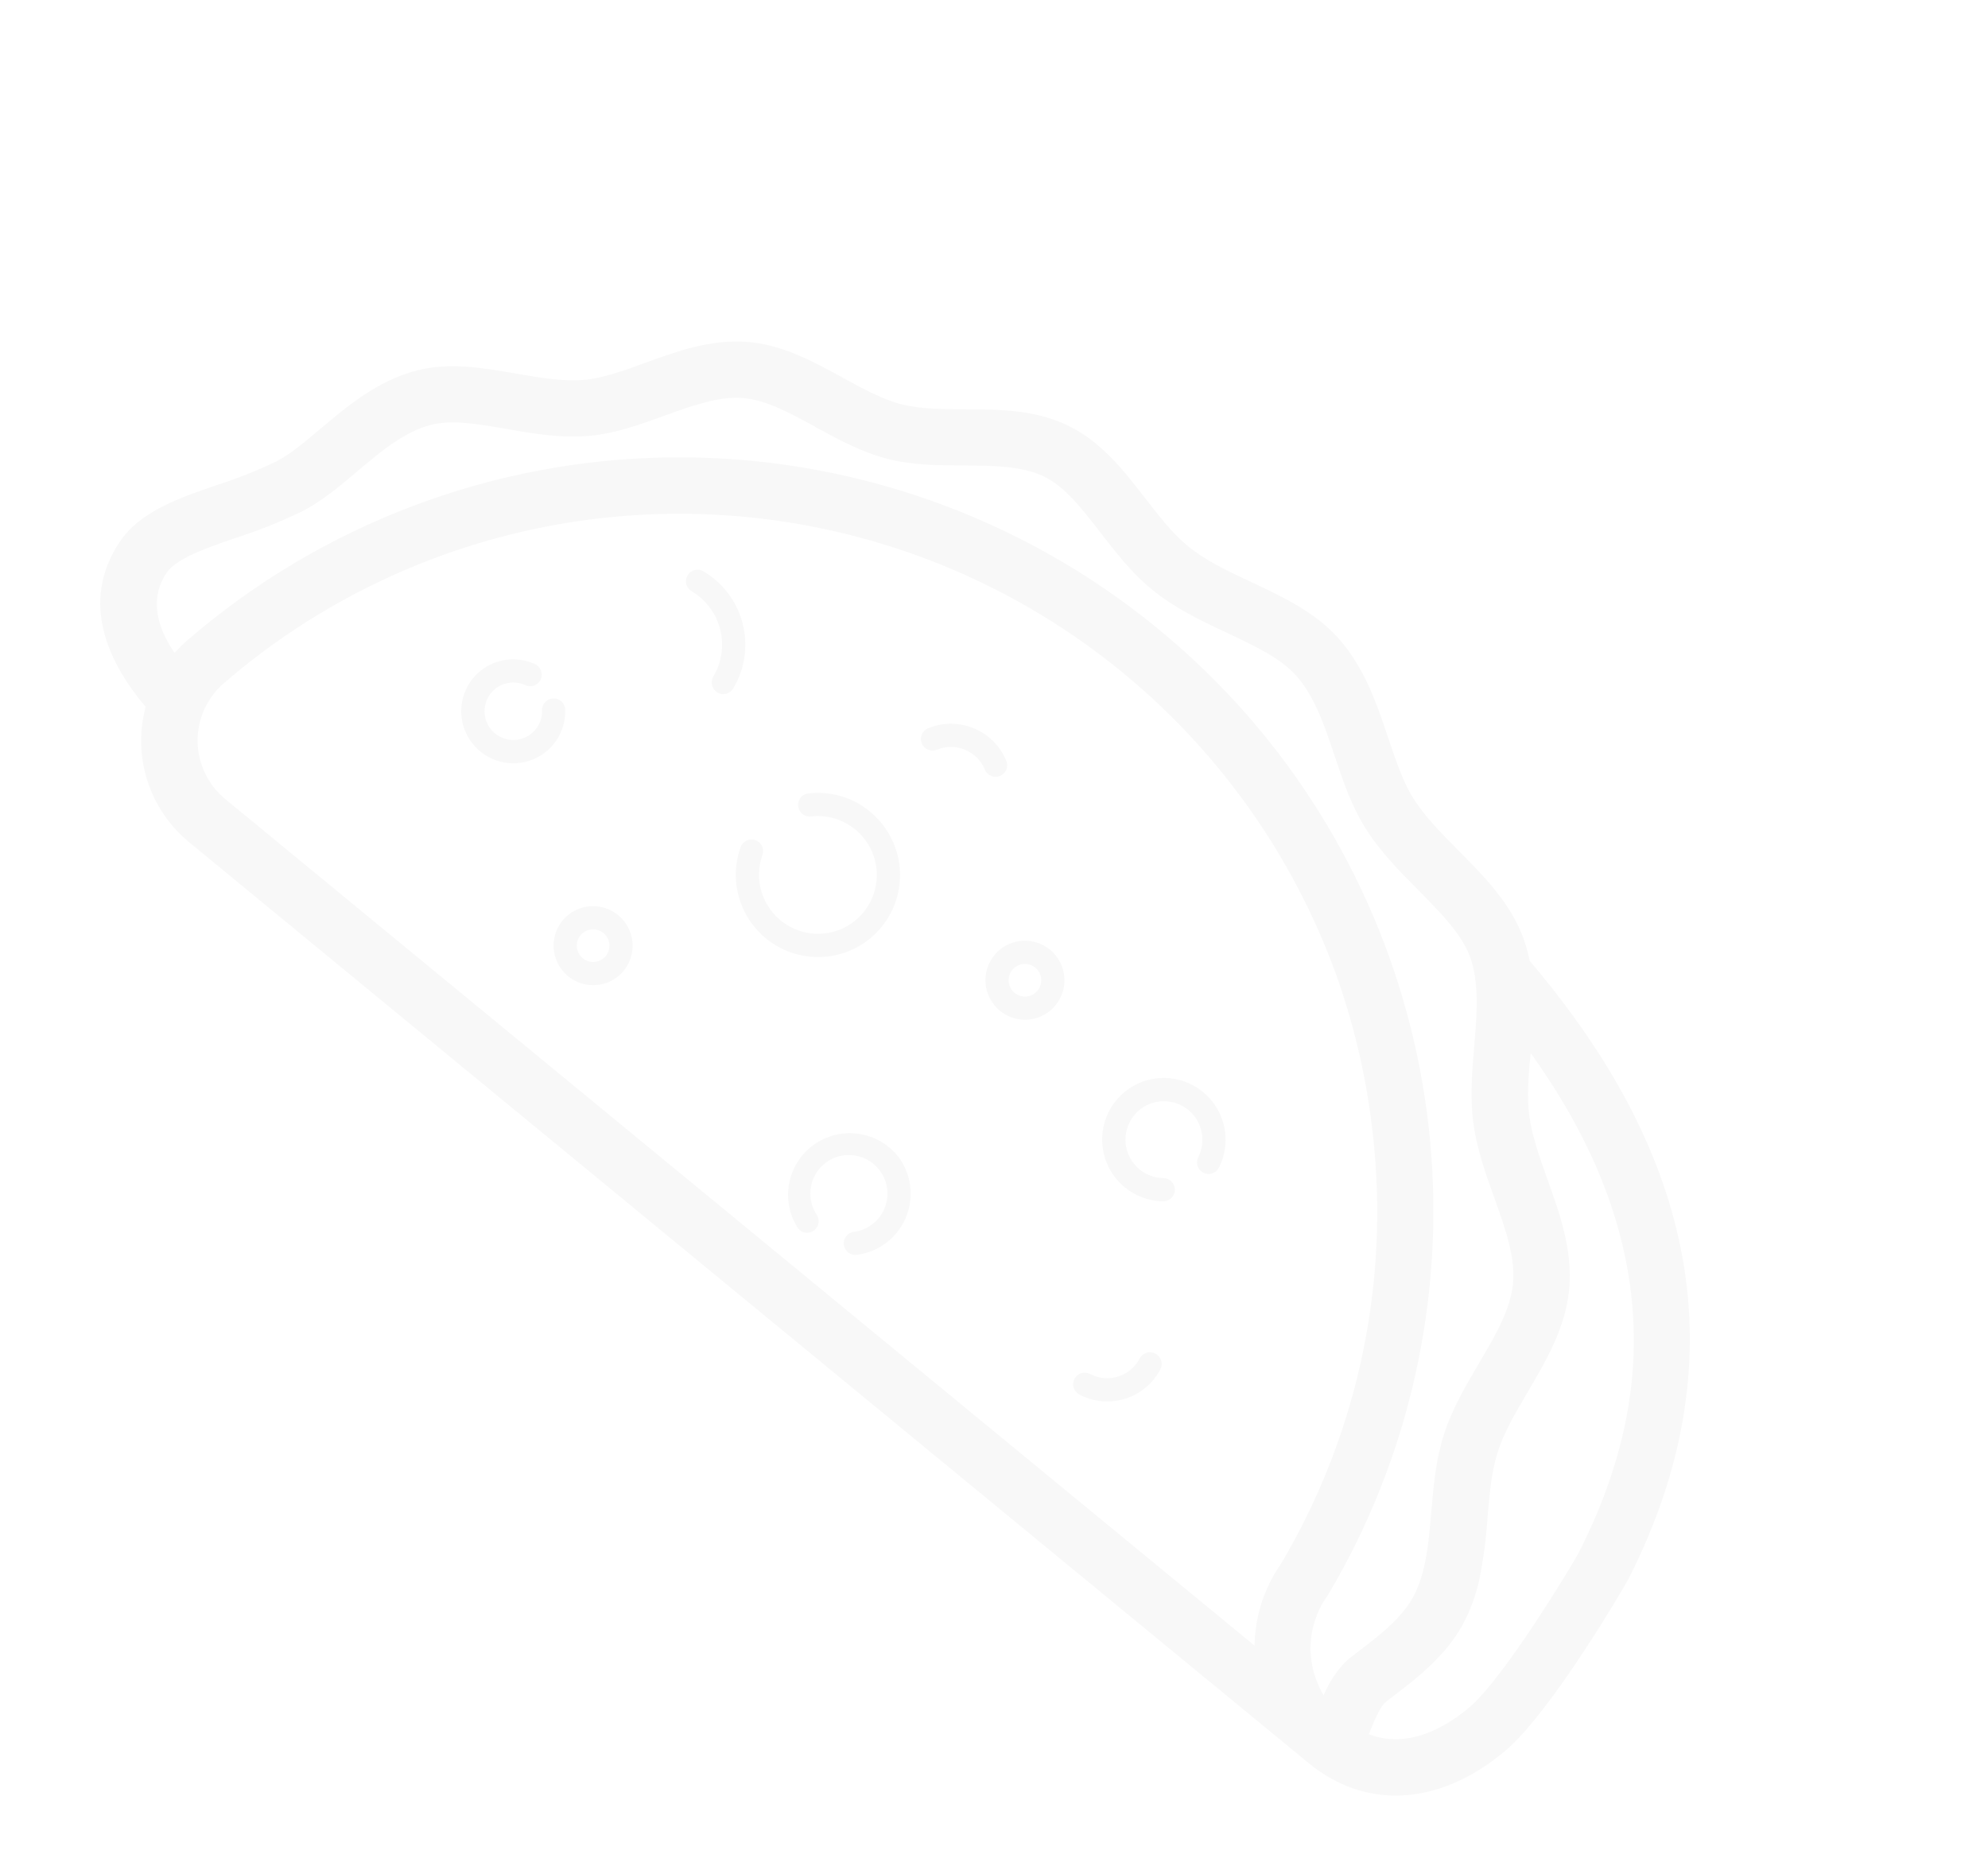 <svg width="461" height="431" viewBox="0 0 461 431" fill="none" xmlns="http://www.w3.org/2000/svg">
<g clip-path="url(#clip0_55_430)">
<path d="M377.718 366.041C390.846 340.175 394.859 314.255 389.637 289.007C385.034 266.771 373.593 245.113 354.708 222.836C354.348 221.011 353.847 219.217 353.21 217.469C350.231 209.412 344.162 203.285 338.244 197.313C334.197 193.228 330.369 189.363 327.682 185.065C325.287 181.236 323.655 176.335 321.919 171.149C319.348 163.468 316.43 154.756 310.258 147.919C304.816 141.901 297.389 138.404 290.213 135.025C284.691 132.469 279.514 129.999 275.341 126.565C271.886 123.722 268.866 119.817 265.63 115.644C260.637 109.2 255.494 102.553 247.776 98.767C240.059 94.982 231.734 94.972 223.614 94.92C218.345 94.898 213.376 94.876 209.111 93.792C204.7 92.667 200.213 90.218 195.457 87.637L195.362 87.559C188.494 83.807 181.342 79.891 173.14 79.284C164.744 78.659 156.712 81.572 149.635 84.148L149.535 84.185C144.508 86.023 139.79 87.717 135.44 88.114C130.532 88.538 125.24 87.613 119.627 86.643C112.092 85.334 104.301 83.973 96.757 85.907C87.552 88.273 80.551 94.181 74.337 99.435C70.713 102.497 67.29 105.386 64.047 107.041C59.645 109.148 55.105 110.955 50.458 112.45L50.278 112.511C41.464 115.516 32.416 118.647 27.685 125.777C18.414 139.828 25.235 153.839 33.77 163.952C32.254 169.611 32.407 175.59 34.21 181.169C36.013 186.749 39.389 191.692 43.933 195.403L303.438 408.913C303.759 409.176 304.08 409.44 304.425 409.674L304.769 409.958C317.956 419.873 334.534 418.395 349.172 405.988C359.704 397.06 376.767 367.922 377.718 366.041ZM38.562 132.958C40.829 129.525 47.777 127.131 54.566 124.795L54.693 124.751C59.919 123.072 65.022 121.033 69.966 118.65C74.561 116.308 78.749 112.816 82.788 109.371C88.151 104.837 93.699 100.139 99.987 98.534C104.821 97.293 110.929 98.352 117.392 99.475C123.558 100.572 129.969 101.662 136.545 101.099C142.591 100.587 148.378 98.49 153.975 96.455L154.075 96.418C160.209 94.19 166.549 91.882 172.152 92.307C177.539 92.705 183.145 95.766 189.085 99.013L189.186 99.096C194.432 101.952 199.869 104.904 205.87 106.442C211.692 107.922 217.709 107.953 223.539 107.958C230.464 108.011 236.965 108.072 241.999 110.484C247.033 112.896 250.982 118.104 255.282 123.659C258.787 128.172 262.405 132.849 266.988 136.62C272.427 141.094 278.617 144.001 284.602 146.818C290.89 149.775 296.806 152.555 300.51 156.646C304.85 161.45 307.198 168.47 309.467 175.247C311.368 180.936 313.335 186.809 316.552 191.95C319.98 197.464 324.529 202.051 328.908 206.47L328.967 206.518C334.06 211.703 338.902 216.551 340.9 221.952C341.443 223.461 341.827 225.022 342.044 226.611C342.399 229.186 342.521 231.788 342.408 234.385C342.329 237.083 342.097 239.833 341.871 242.54L341.861 242.661C341.371 248.46 340.856 254.458 341.644 260.373C342.451 266.484 344.518 272.26 346.524 277.856C349.055 284.908 351.439 291.582 350.854 297.69C350.269 303.798 346.716 309.81 342.95 316.214C339.905 321.392 336.752 326.749 334.84 332.691C332.928 338.632 332.418 344.722 331.9 350.687C331.264 358.116 330.644 365.149 327.583 370.612C327.412 370.929 327.225 371.242 327.031 371.55C325.063 374.632 322.15 377.374 318.822 380.063C318.119 380.627 317.405 381.193 316.674 381.754C316.126 382.178 315.567 382.603 315.009 383.028C314.658 383.296 314.302 383.56 313.952 383.828C313.83 383.916 313.708 384.015 313.586 384.104C313.205 384.397 312.852 384.693 312.506 385.004L312.29 385.194C311.965 385.493 311.651 385.802 311.36 386.119C311.312 386.178 311.258 386.244 311.209 386.303C310.956 386.611 310.702 386.919 310.448 387.227L310.341 387.358C310.073 387.684 309.834 388.034 309.601 388.379L309.425 388.592C309.202 388.936 308.979 389.279 308.768 389.632L308.681 389.739C308.489 390.068 308.294 390.415 308.134 390.73L308.028 390.931C307.844 391.277 307.671 391.632 307.503 391.981C307.455 392.04 307.435 392.124 307.399 392.193C307.236 392.536 307.059 392.907 306.932 393.22C306.663 392.76 306.41 392.293 306.177 391.814L305.971 391.386C305.8 391.026 305.645 390.67 305.499 390.302L305.319 389.856C305.141 389.371 304.967 388.88 304.821 388.392L304.785 388.363C304.631 387.848 304.505 387.337 304.394 386.818L304.305 386.357C304.228 385.966 304.163 385.574 304.104 385.198C304.083 385.042 304.051 384.887 304.041 384.729C303.98 384.211 303.935 383.648 303.909 383.159C303.89 382.627 303.892 382.092 303.916 381.554C303.917 381.396 303.929 381.248 303.941 381.088C303.962 380.688 303.994 380.297 304.037 379.895L304.094 379.425C304.168 378.9 304.258 378.367 304.388 377.858C304.501 377.334 304.645 376.807 304.802 376.29C304.841 376.134 304.892 375.987 304.943 375.829C305.069 375.446 305.211 375.056 305.354 374.687L305.528 374.234C305.746 373.727 305.97 373.226 306.221 372.727C306.669 371.857 307.18 371.022 307.75 370.227C307.867 370.085 307.989 369.937 308.058 369.755C326.721 338.234 334.983 301.626 331.675 265.116C328.367 228.605 313.656 194.041 289.625 166.317C283.207 158.955 276.191 152.135 268.649 145.928C236.772 119.702 196.657 105.586 155.409 106.082C114.161 106.578 74.444 121.654 43.293 148.638C42.815 149.05 42.349 149.482 41.907 149.923C41.775 150.083 41.648 150.237 41.48 150.357C41.212 150.683 40.89 150.965 40.604 151.277C40.565 151.324 40.526 151.371 40.482 151.425C36.984 146.31 34.286 139.498 38.562 132.958ZM52.223 185.327C50.252 183.699 48.66 181.663 47.555 179.36C46.45 177.056 45.86 174.541 45.826 171.988C45.792 169.435 46.314 166.906 47.356 164.577C48.399 162.248 49.937 160.175 51.863 158.502C71.496 141.518 94.942 129.521 120.215 123.526C145.489 117.531 171.844 117.716 197.051 124.064C222.257 130.412 245.572 142.737 265.02 159.994C284.469 177.252 299.478 198.934 308.778 223.204C309.904 226.119 310.933 229.083 311.866 232.096C315.34 243.186 317.619 254.614 318.663 266.185C321.835 299.895 314.246 333.725 296.987 362.823C296.123 364.063 295.34 365.358 294.643 366.7C294.374 367.233 294.116 367.776 293.869 368.319C293.797 368.478 293.731 368.643 293.66 368.803C293.487 369.207 293.319 369.616 293.163 370.024C293.102 370.182 293.036 370.347 292.981 370.511C292.774 371.065 292.583 371.624 292.414 372.181C292.244 372.737 292.092 373.298 291.946 373.863L291.831 374.365C291.731 374.789 291.64 375.202 291.557 375.63C291.524 375.802 291.486 375.97 291.459 376.136C291.357 376.708 291.265 377.279 291.191 377.854C291.116 378.428 291.063 379.001 291.021 379.573L290.989 380.083C290.96 380.506 290.942 380.939 290.929 381.366L290.917 381.684L52.223 185.327ZM340.722 396.014C335.799 400.183 326.826 405.861 317.421 402.228C317.475 402.162 317.487 402.063 317.522 401.983L318.164 400.453C318.782 398.743 319.592 397.109 320.579 395.582C320.854 395.202 321.181 394.862 321.549 394.572C322.372 393.947 323.196 393.333 324.018 392.697C329.365 388.618 334.617 384.232 338.254 378.408C338.532 377.961 338.809 377.503 339.063 377.036C340.907 373.662 342.252 370.038 343.057 366.277C344.016 361.525 344.649 356.713 344.952 351.874C345.203 349.148 345.42 346.464 345.766 343.926C346.075 341.494 346.591 339.092 347.311 336.749C348.779 332.182 351.441 327.663 354.247 322.885C358.584 315.52 363.036 307.931 363.88 299.004C364.724 290.077 361.744 281.622 358.838 273.526C356.993 268.351 355.248 263.466 354.619 258.724C354.548 258.169 354.478 257.614 354.442 257.028C354.424 256.844 354.422 256.653 354.409 256.463C354.392 256.072 354.36 255.688 354.366 255.305L354.356 254.591C354.353 254.231 354.341 253.883 354.343 253.517L354.36 252.736C354.364 252.391 354.368 252.047 354.383 251.691L354.415 250.853L354.467 249.822L354.523 248.944L354.59 247.906L354.656 247.026L354.794 245.927C354.814 245.625 354.844 245.322 354.878 245.002L354.945 244.232C366.396 260.213 373.61 275.84 376.879 291.639C381.55 314.228 378.021 336.631 366.101 360.11C364.512 363.106 348.775 389.191 340.722 396.014Z" fill="black" fill-opacity="0.03"/>
<path d="M128.294 161.998C127.581 162.022 126.908 162.327 126.421 162.847C125.934 163.366 125.673 164.057 125.695 164.77C125.739 166.216 125.312 167.637 124.477 168.818C123.642 169.999 122.445 170.876 121.067 171.316C119.688 171.756 118.203 171.735 116.836 171.257C115.469 170.779 114.294 169.869 113.488 168.666C112.683 167.462 112.29 166.03 112.37 164.585C112.45 163.14 112.999 161.762 113.932 160.657C114.866 159.552 116.134 158.782 117.545 158.462C118.957 158.143 120.434 158.291 121.755 158.885C122.079 159.043 122.432 159.135 122.792 159.155C123.152 159.175 123.512 159.122 123.851 159C124.19 158.878 124.501 158.688 124.765 158.444C125.029 158.199 125.241 157.903 125.389 157.575C125.536 157.246 125.616 156.891 125.623 156.531C125.631 156.171 125.566 155.812 125.432 155.477C125.298 155.143 125.099 154.838 124.845 154.582C124.591 154.325 124.288 154.122 123.955 153.985C121.565 152.909 118.89 152.639 116.336 153.216C113.782 153.794 111.486 155.187 109.796 157.186C108.107 159.185 107.115 161.681 106.971 164.295C106.827 166.91 107.538 169.502 108.998 171.679C110.457 173.857 112.585 175.501 115.06 176.364C117.535 177.226 120.223 177.26 122.716 176.461C125.21 175.661 127.373 174.071 128.881 171.931C130.388 169.792 131.157 167.218 131.07 164.601C131.06 164.247 130.979 163.9 130.834 163.577C130.688 163.255 130.481 162.965 130.223 162.723C129.964 162.481 129.661 162.292 129.33 162.168C128.999 162.043 128.647 161.986 128.294 161.998Z" fill="black" fill-opacity="0.03"/>
<path d="M208.839 269.009C206.707 265.932 203.456 263.81 199.782 263.096C196.108 262.382 192.303 263.133 189.181 265.189C186.059 267.245 183.867 270.442 183.075 274.096C182.283 277.75 182.953 281.572 184.943 284.742C185.088 284.959 185.262 285.155 185.459 285.326C185.958 285.733 186.587 285.948 187.23 285.932C187.874 285.915 188.49 285.668 188.967 285.236C189.443 284.803 189.748 284.214 189.827 283.575C189.905 282.936 189.751 282.29 189.393 281.754C188.417 280.277 187.902 278.545 187.911 276.776C187.92 275.007 188.454 273.282 189.445 271.819C190.436 270.355 191.839 269.219 193.477 268.553C195.115 267.888 196.915 267.724 198.648 268.082C200.381 268.439 201.97 269.303 203.214 270.562C204.458 271.822 205.3 273.422 205.635 275.159C205.97 276.896 205.782 278.693 205.095 280.322C204.408 281.95 203.253 283.338 201.776 284.309C200.645 285.062 199.355 285.541 198.006 285.709C197.655 285.754 197.317 285.867 197.011 286.042C196.704 286.218 196.435 286.451 196.219 286.731C195.783 287.295 195.59 288.009 195.681 288.717C195.772 289.424 196.14 290.067 196.705 290.504C197.27 290.941 197.985 291.136 198.693 291.046C201.102 290.737 203.393 289.82 205.348 288.382C207.304 286.944 208.861 285.031 209.872 282.825C210.883 280.618 211.316 278.189 211.129 275.767C210.942 273.345 210.142 271.009 208.803 268.98L208.839 269.009Z" fill="black" fill-opacity="0.03"/>
<path d="M284.202 264.509C284.228 262.157 283.674 259.834 282.589 257.746C281.503 255.657 279.92 253.867 277.979 252.535C276.037 251.202 273.798 250.368 271.46 250.107C269.121 249.845 266.755 250.163 264.57 251.034C262.386 251.905 260.451 253.301 258.936 255.098C257.421 256.896 256.374 259.04 255.887 261.34C255.399 263.641 255.487 266.027 256.142 268.287C256.797 270.547 257.999 272.612 259.641 274.299C260.023 274.682 260.413 275.043 260.822 275.38C263.33 277.446 266.468 278.594 269.715 278.632C270.429 278.642 271.118 278.368 271.629 277.87C272.14 277.373 272.432 276.693 272.441 275.979C272.45 275.265 272.175 274.577 271.676 274.065C271.178 273.553 270.497 273.26 269.783 273.25C267.847 273.22 265.972 272.562 264.442 271.374C262.911 270.185 261.808 268.532 261.299 266.664C260.791 264.796 260.903 262.814 261.621 261.017C262.338 259.22 263.621 257.707 265.276 256.705C266.931 255.703 268.868 255.267 270.794 255.463C272.721 255.659 274.532 256.476 275.955 257.791C277.378 259.106 278.335 260.847 278.681 262.752C279.028 264.657 278.745 266.622 277.876 268.35C277.711 268.665 277.611 269.011 277.58 269.365C277.55 269.72 277.59 270.078 277.699 270.417C277.808 270.757 277.984 271.071 278.215 271.342C278.447 271.614 278.73 271.836 279.048 271.997C279.366 272.158 279.713 272.254 280.069 272.28C280.424 272.306 280.781 272.261 281.119 272.148C281.457 272.034 281.768 271.855 282.036 271.62C282.303 271.385 282.521 271.099 282.677 270.779C283.661 268.835 284.183 266.69 284.202 264.509Z" fill="black" fill-opacity="0.03"/>
<path d="M201.57 188.095C199.622 186.523 197.382 185.353 194.979 184.653C192.577 183.952 190.06 183.735 187.575 184.015C187.213 184.038 186.859 184.135 186.536 184.298C186.212 184.462 185.926 184.689 185.693 184.967C185.46 185.244 185.285 185.566 185.18 185.913C185.075 186.26 185.041 186.624 185.08 186.985C185.12 187.345 185.231 187.694 185.409 188.011C185.587 188.327 185.827 188.604 186.114 188.826C186.402 189.047 186.731 189.208 187.083 189.299C187.434 189.39 187.8 189.409 188.158 189.355C191.107 189.032 194.082 189.677 196.633 191.193C199.185 192.709 201.176 195.014 202.304 197.758C203.431 200.503 203.635 203.539 202.885 206.406C202.134 209.274 200.47 211.818 198.143 213.654C195.817 215.49 192.954 216.518 189.988 216.583C187.023 216.647 184.115 215.745 181.705 214.012C179.295 212.279 177.513 209.81 176.629 206.978C175.745 204.146 175.807 201.104 176.806 198.313C177.047 197.642 177.011 196.902 176.706 196.256C176.401 195.609 175.852 195.111 175.18 194.869C174.508 194.627 173.767 194.661 173.121 194.965C172.476 195.269 171.978 195.817 171.737 196.488C170.417 200.181 170.271 204.193 171.316 207.976C172.362 211.76 174.55 215.13 177.581 217.627L177.771 217.784C181.713 220.944 186.748 222.412 191.767 221.864C196.786 221.315 201.378 218.796 204.533 214.86C207.689 210.923 209.149 205.893 208.592 200.875C208.035 195.856 205.508 191.262 201.565 188.101L201.57 188.095Z" fill="black" fill-opacity="0.03"/>
<path d="M213.755 172.426C213.888 172.753 214.085 173.051 214.333 173.302C214.582 173.552 214.878 173.751 215.204 173.887C215.53 174.023 215.879 174.094 216.232 174.094C216.585 174.094 216.934 174.025 217.26 173.889C219.347 173.029 221.692 173.033 223.778 173.9C225.865 174.767 227.524 176.426 228.389 178.513C228.663 179.172 229.187 179.696 229.847 179.969C230.506 180.242 231.246 180.242 231.905 179.97C232.564 179.697 233.087 179.174 233.359 178.515C233.631 177.857 233.63 177.116 233.356 176.457C232.658 174.771 231.634 173.238 230.344 171.946C229.054 170.654 227.522 169.629 225.836 168.928C224.149 168.228 222.342 167.866 220.518 167.864C218.693 167.861 216.886 168.218 215.2 168.915C214.874 169.049 214.578 169.247 214.328 169.497C214.079 169.746 213.881 170.043 213.747 170.369C213.613 170.695 213.544 171.045 213.546 171.398C213.547 171.751 213.618 172.101 213.755 172.426Z" fill="black" fill-opacity="0.03"/>
<path d="M172.223 144.677C171.589 142.157 170.462 139.786 168.908 137.703C167.354 135.619 165.403 133.862 163.167 132.535C162.864 132.347 162.526 132.222 162.174 132.166C161.821 132.11 161.462 132.125 161.116 132.21C160.769 132.294 160.443 132.446 160.157 132.658C159.87 132.87 159.629 133.136 159.446 133.442C159.264 133.748 159.144 134.087 159.094 134.44C159.044 134.793 159.065 135.152 159.155 135.497C159.246 135.842 159.403 136.166 159.62 136.45C159.836 136.733 160.107 136.971 160.416 137.149C163.698 139.108 166.07 142.289 167.009 145.992C167.948 149.695 167.379 153.617 165.425 156.895C165.091 157.447 164.966 158.102 165.075 158.738C165.183 159.375 165.518 159.952 166.016 160.364C166.116 160.455 166.221 160.542 166.331 160.622C166.635 160.804 166.972 160.923 167.322 160.974C167.673 161.025 168.03 161.006 168.372 160.919C168.715 160.831 169.037 160.677 169.32 160.465C169.603 160.253 169.841 159.987 170.021 159.683C171.365 157.454 172.252 154.979 172.63 152.403C173.008 149.827 172.87 147.2 172.223 144.677Z" fill="black" fill-opacity="0.03"/>
<path d="M267.907 313.949C267.594 313.785 267.252 313.685 266.901 313.653C266.549 313.622 266.195 313.659 265.859 313.765C265.522 313.87 265.21 314.041 264.94 314.268C264.67 314.494 264.447 314.771 264.285 315.084C263.77 316.077 263.065 316.958 262.209 317.676C261.353 318.395 260.363 318.938 259.296 319.274C258.23 319.609 257.107 319.731 255.992 319.632C254.877 319.533 253.793 319.215 252.801 318.696C252.487 318.529 252.144 318.425 251.79 318.391C251.437 318.357 251.08 318.393 250.741 318.498C250.402 318.602 250.087 318.773 249.814 319C249.541 319.227 249.316 319.506 249.152 319.821C248.988 320.135 248.888 320.479 248.858 320.833C248.827 321.187 248.867 321.543 248.975 321.881C249.084 322.22 249.258 322.533 249.488 322.804C249.718 323.075 249.999 323.298 250.315 323.46C251.934 324.309 253.704 324.831 255.523 324.996C257.343 325.161 259.176 324.965 260.919 324.421C262.662 323.876 264.28 322.993 265.68 321.822C267.079 320.651 268.234 319.215 269.077 317.596C269.243 317.281 269.343 316.936 269.374 316.581C269.404 316.226 269.364 315.868 269.255 315.529C269.146 315.19 268.97 314.875 268.739 314.604C268.508 314.333 268.225 314.11 267.907 313.949Z" fill="black" fill-opacity="0.03"/>
<path d="M231.852 234.419C233.252 235.573 234.963 236.286 236.767 236.469C238.571 236.652 240.388 236.296 241.988 235.445C243.588 234.595 244.899 233.289 245.755 231.693C246.611 230.097 246.974 228.282 246.798 226.477C246.622 224.673 245.915 222.961 244.765 221.557C243.616 220.153 242.077 219.121 240.342 218.591C238.608 218.061 236.755 218.057 235.02 218.579C233.285 219.101 231.744 220.127 230.593 221.526C229.053 223.401 228.321 225.811 228.557 228.228C228.793 230.645 229.978 232.872 231.852 234.419ZM240.069 224.432C240.65 224.907 241.076 225.544 241.294 226.262C241.513 226.979 241.513 227.745 241.296 228.462C241.079 229.179 240.654 229.815 240.074 230.29C239.495 230.764 238.787 231.056 238.041 231.128C237.294 231.2 236.543 231.049 235.882 230.694C235.221 230.339 234.68 229.796 234.328 229.134C233.975 228.471 233.827 227.72 233.902 226.974C233.977 226.229 234.272 225.522 234.749 224.945C235.387 224.173 236.304 223.686 237.301 223.59C238.299 223.494 239.294 223.796 240.069 224.432Z" fill="black" fill-opacity="0.03"/>
<path d="M143.359 212.272C141.959 211.118 140.248 210.404 138.443 210.222C136.639 210.039 134.821 210.396 133.221 211.247C131.621 212.097 130.31 213.404 129.455 215.001C128.599 216.598 128.236 218.413 128.413 220.218C128.59 222.022 129.299 223.735 130.449 225.138C131.599 226.542 133.139 227.573 134.874 228.102C136.61 228.631 138.462 228.634 140.198 228.11C141.933 227.587 143.473 226.56 144.623 225.16C146.16 223.284 146.891 220.875 146.654 218.459C146.417 216.043 145.232 213.819 143.359 212.272ZM135.142 222.259C134.562 221.784 134.135 221.148 133.917 220.431C133.698 219.714 133.698 218.948 133.914 218.231C134.131 217.514 134.556 216.878 135.135 216.404C135.714 215.929 136.421 215.636 137.167 215.564C137.912 215.491 138.663 215.641 139.324 215.995C139.986 216.349 140.527 216.891 140.88 217.553C141.234 218.214 141.383 218.965 141.309 219.71C141.236 220.456 140.943 221.162 140.467 221.74C139.83 222.514 138.912 223.004 137.914 223.101C136.915 223.198 135.918 222.896 135.142 222.259Z" fill="black" fill-opacity="0.03"/>
</g>
<defs>
<clipPath id="clip0_55_430">
<rect width="427.045" height="206.232" fill="white" transform="translate(131.03) rotate(39.446)"/>
</clipPath>
</defs>
</svg>
